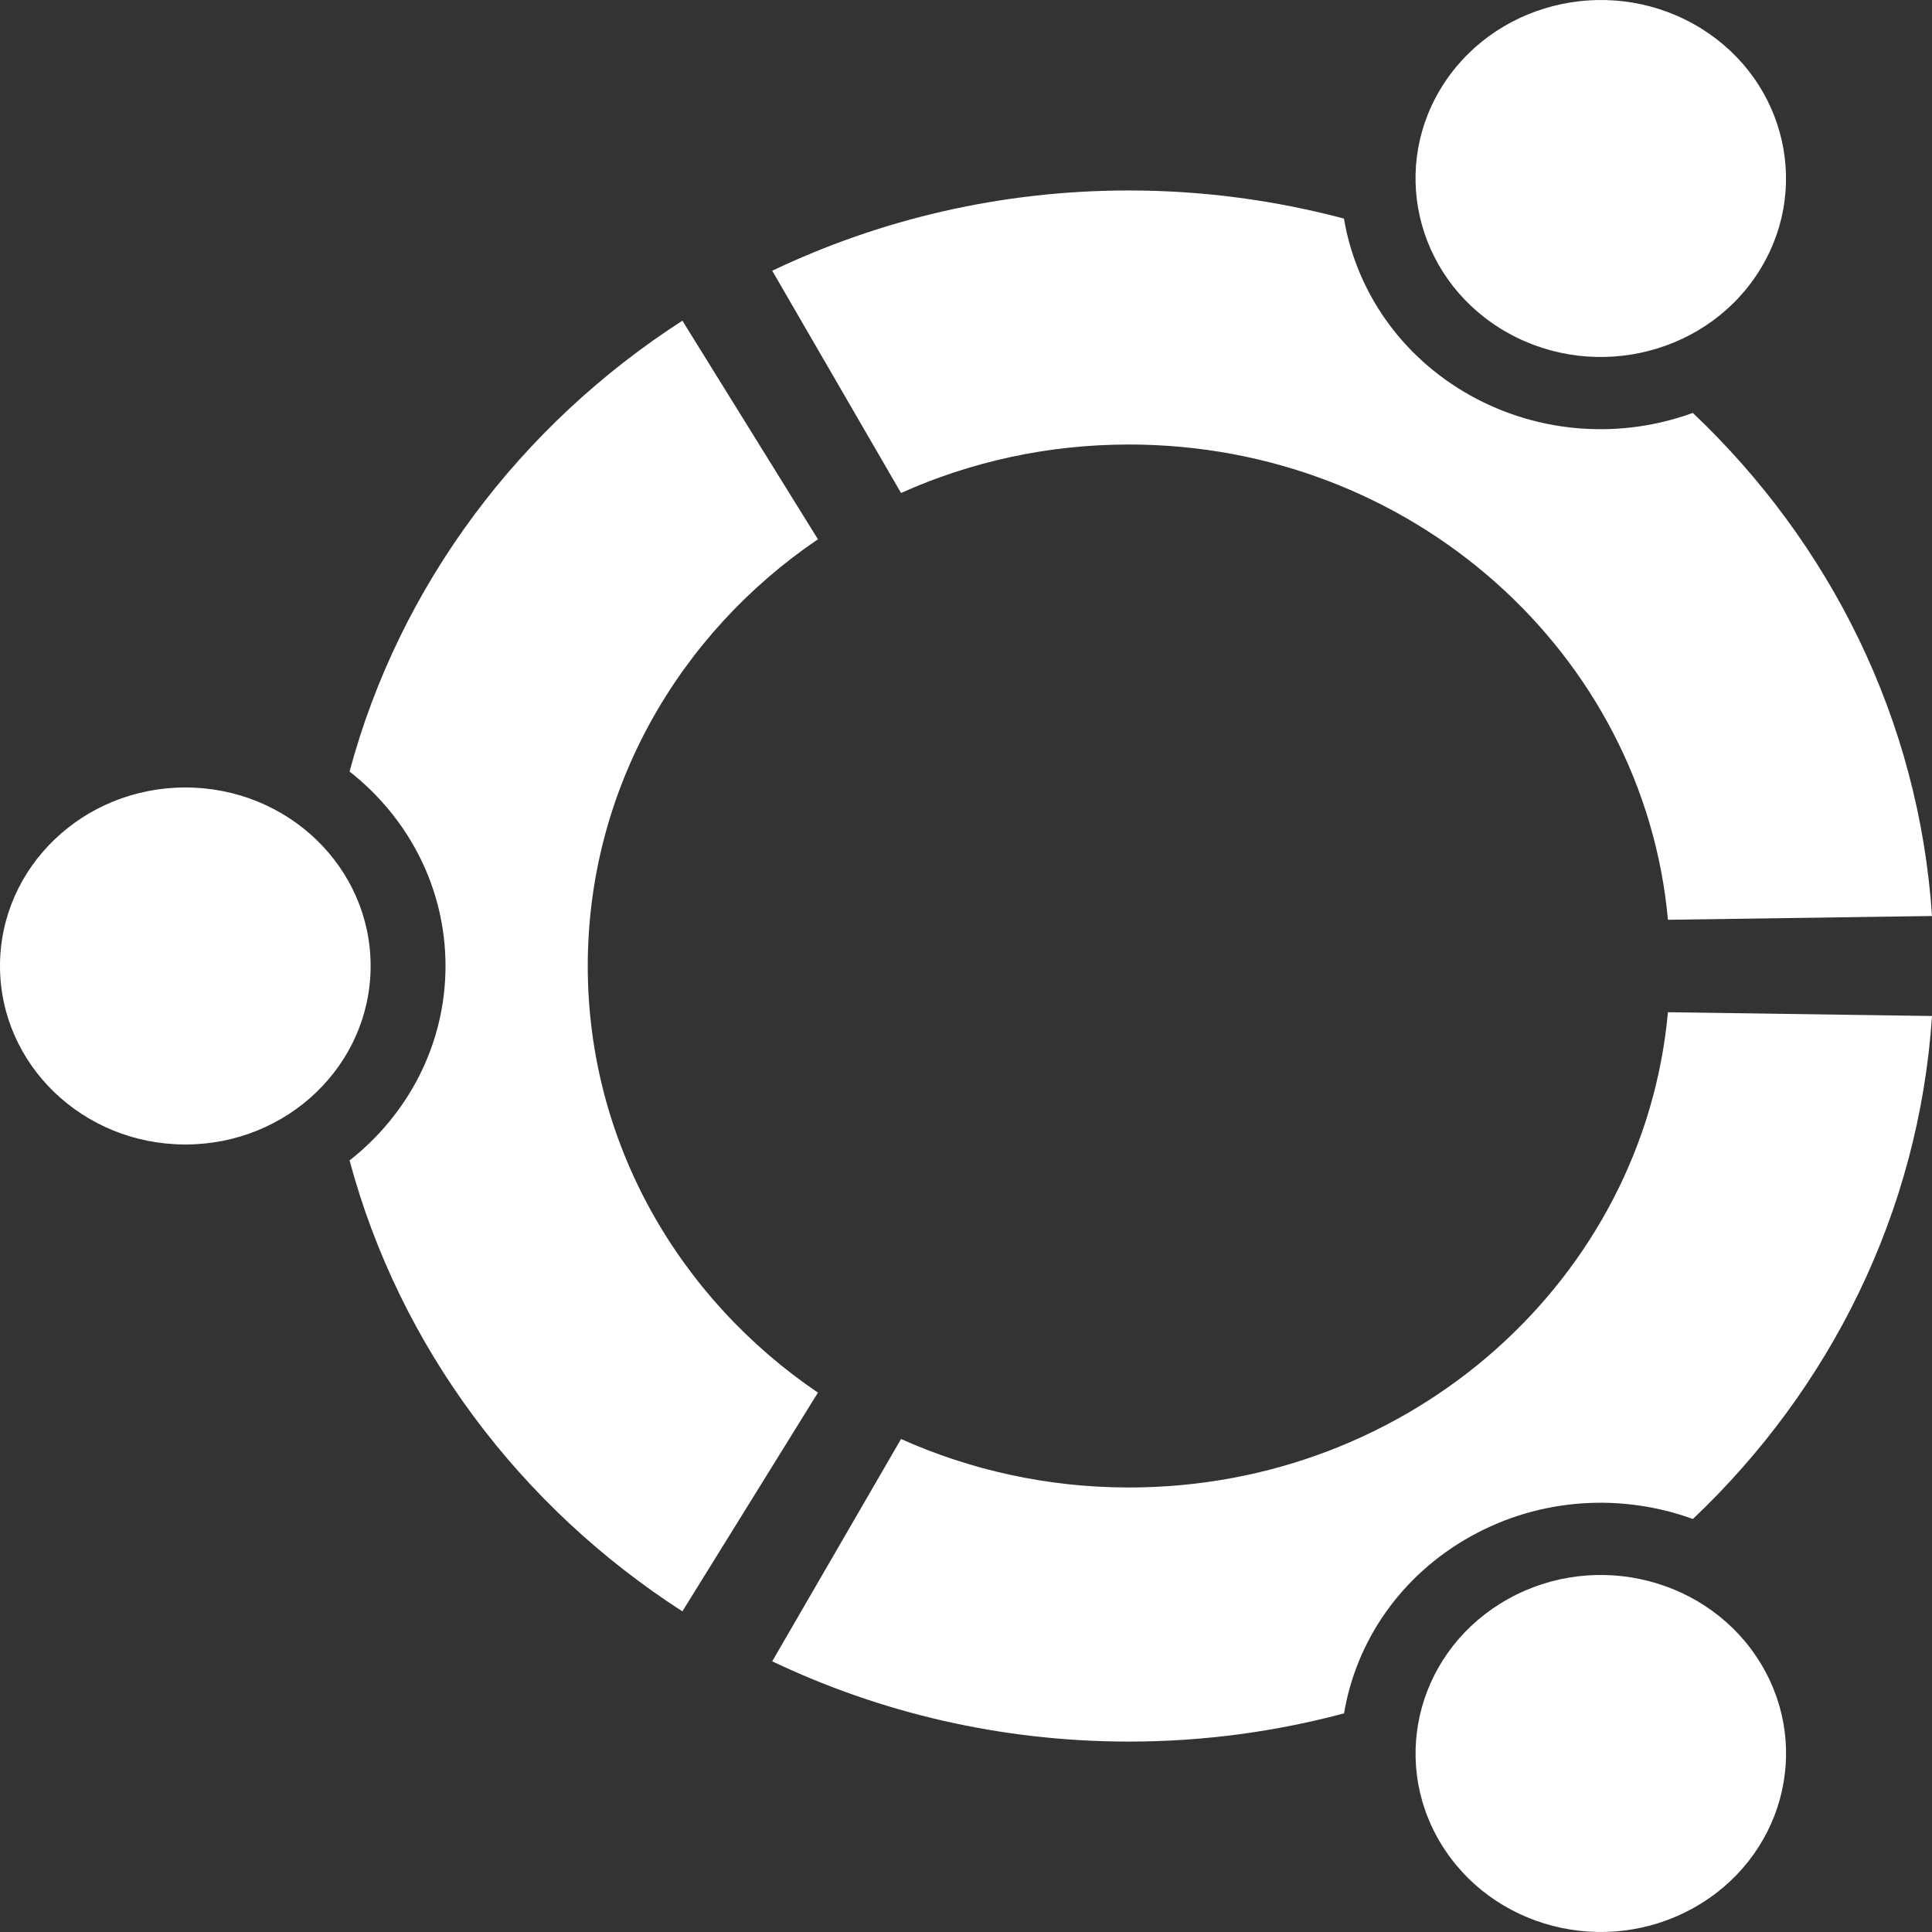 <svg width="800" height="800" viewBox="0 0 800 800" fill="none" xmlns="http://www.w3.org/2000/svg">
<rect x="0" y="0" width="800" height="800" fill="#333333" stroke="none"/>
<g clip-path="url(#clip0_7_555)">
<path fill-rule="evenodd" clip-rule="evenodd" d="M624.491 137.911C661.187 158.311 708.095 146.22 729.265 110.86C750.436 75.5 737.899 30.303 701.204 9.903C664.508 -10.497 617.601 1.633 596.389 36.993C575.26 72.313 587.837 117.511 624.491 137.911ZM467.497 615.938C433.749 615.938 401.743 608.7 373.101 595.86L319.76 687.911C364.301 709.151 414.446 721.153 467.497 721.153C498.34 721.153 528.186 717.033 556.538 709.473C561.519 679.753 579.825 652.432 608.966 636.192C638.148 619.952 671.814 618.385 700.996 628.985C757.7 575.225 794.604 502.104 800 420.704L690.66 419.141C680.615 529.461 584.558 615.938 467.497 615.938ZM467.497 184.063C584.558 184.063 680.615 270.539 690.66 380.86L800 379.297C794.604 297.857 757.7 224.737 700.955 170.977C671.814 181.617 638.107 179.989 608.966 163.829C579.825 147.589 561.519 120.228 556.497 90.508C528.145 82.988 498.34 78.868 467.455 78.868C414.446 78.868 364.301 90.87 319.76 112.11L373.101 204.141C401.743 191.261 433.749 184.063 467.497 184.063ZM243.379 399.981C243.379 326.941 281.071 262.381 338.688 223.301L282.565 132.793C215.442 176.033 165.504 242.113 144.749 319.473C168.991 338.513 184.475 367.501 184.475 399.981C184.475 432.461 168.991 461.468 144.749 480.508C165.504 557.909 215.442 623.987 282.565 667.227L338.688 576.661C281.071 537.581 243.379 473.061 243.379 399.981ZM624.532 662.071C587.837 682.471 575.259 727.668 596.429 763.028C617.6 798.388 664.508 810.499 701.204 790.059C737.899 769.659 750.477 724.462 729.265 689.102C708.095 653.782 661.187 641.671 624.532 662.071ZM76.754 326.075C34.371 326.075 0 359.141 0 399.981C0 440.821 34.371 473.907 76.754 473.907C119.136 473.907 153.466 440.821 153.466 399.981C153.466 359.141 119.136 326.075 76.754 326.075Z" fill="white"/>
</g>
<defs>
<clipPath id="clip0_7_555">
<rect width="800" height="800" fill="white"/>
</clipPath>
</defs>
</svg>
